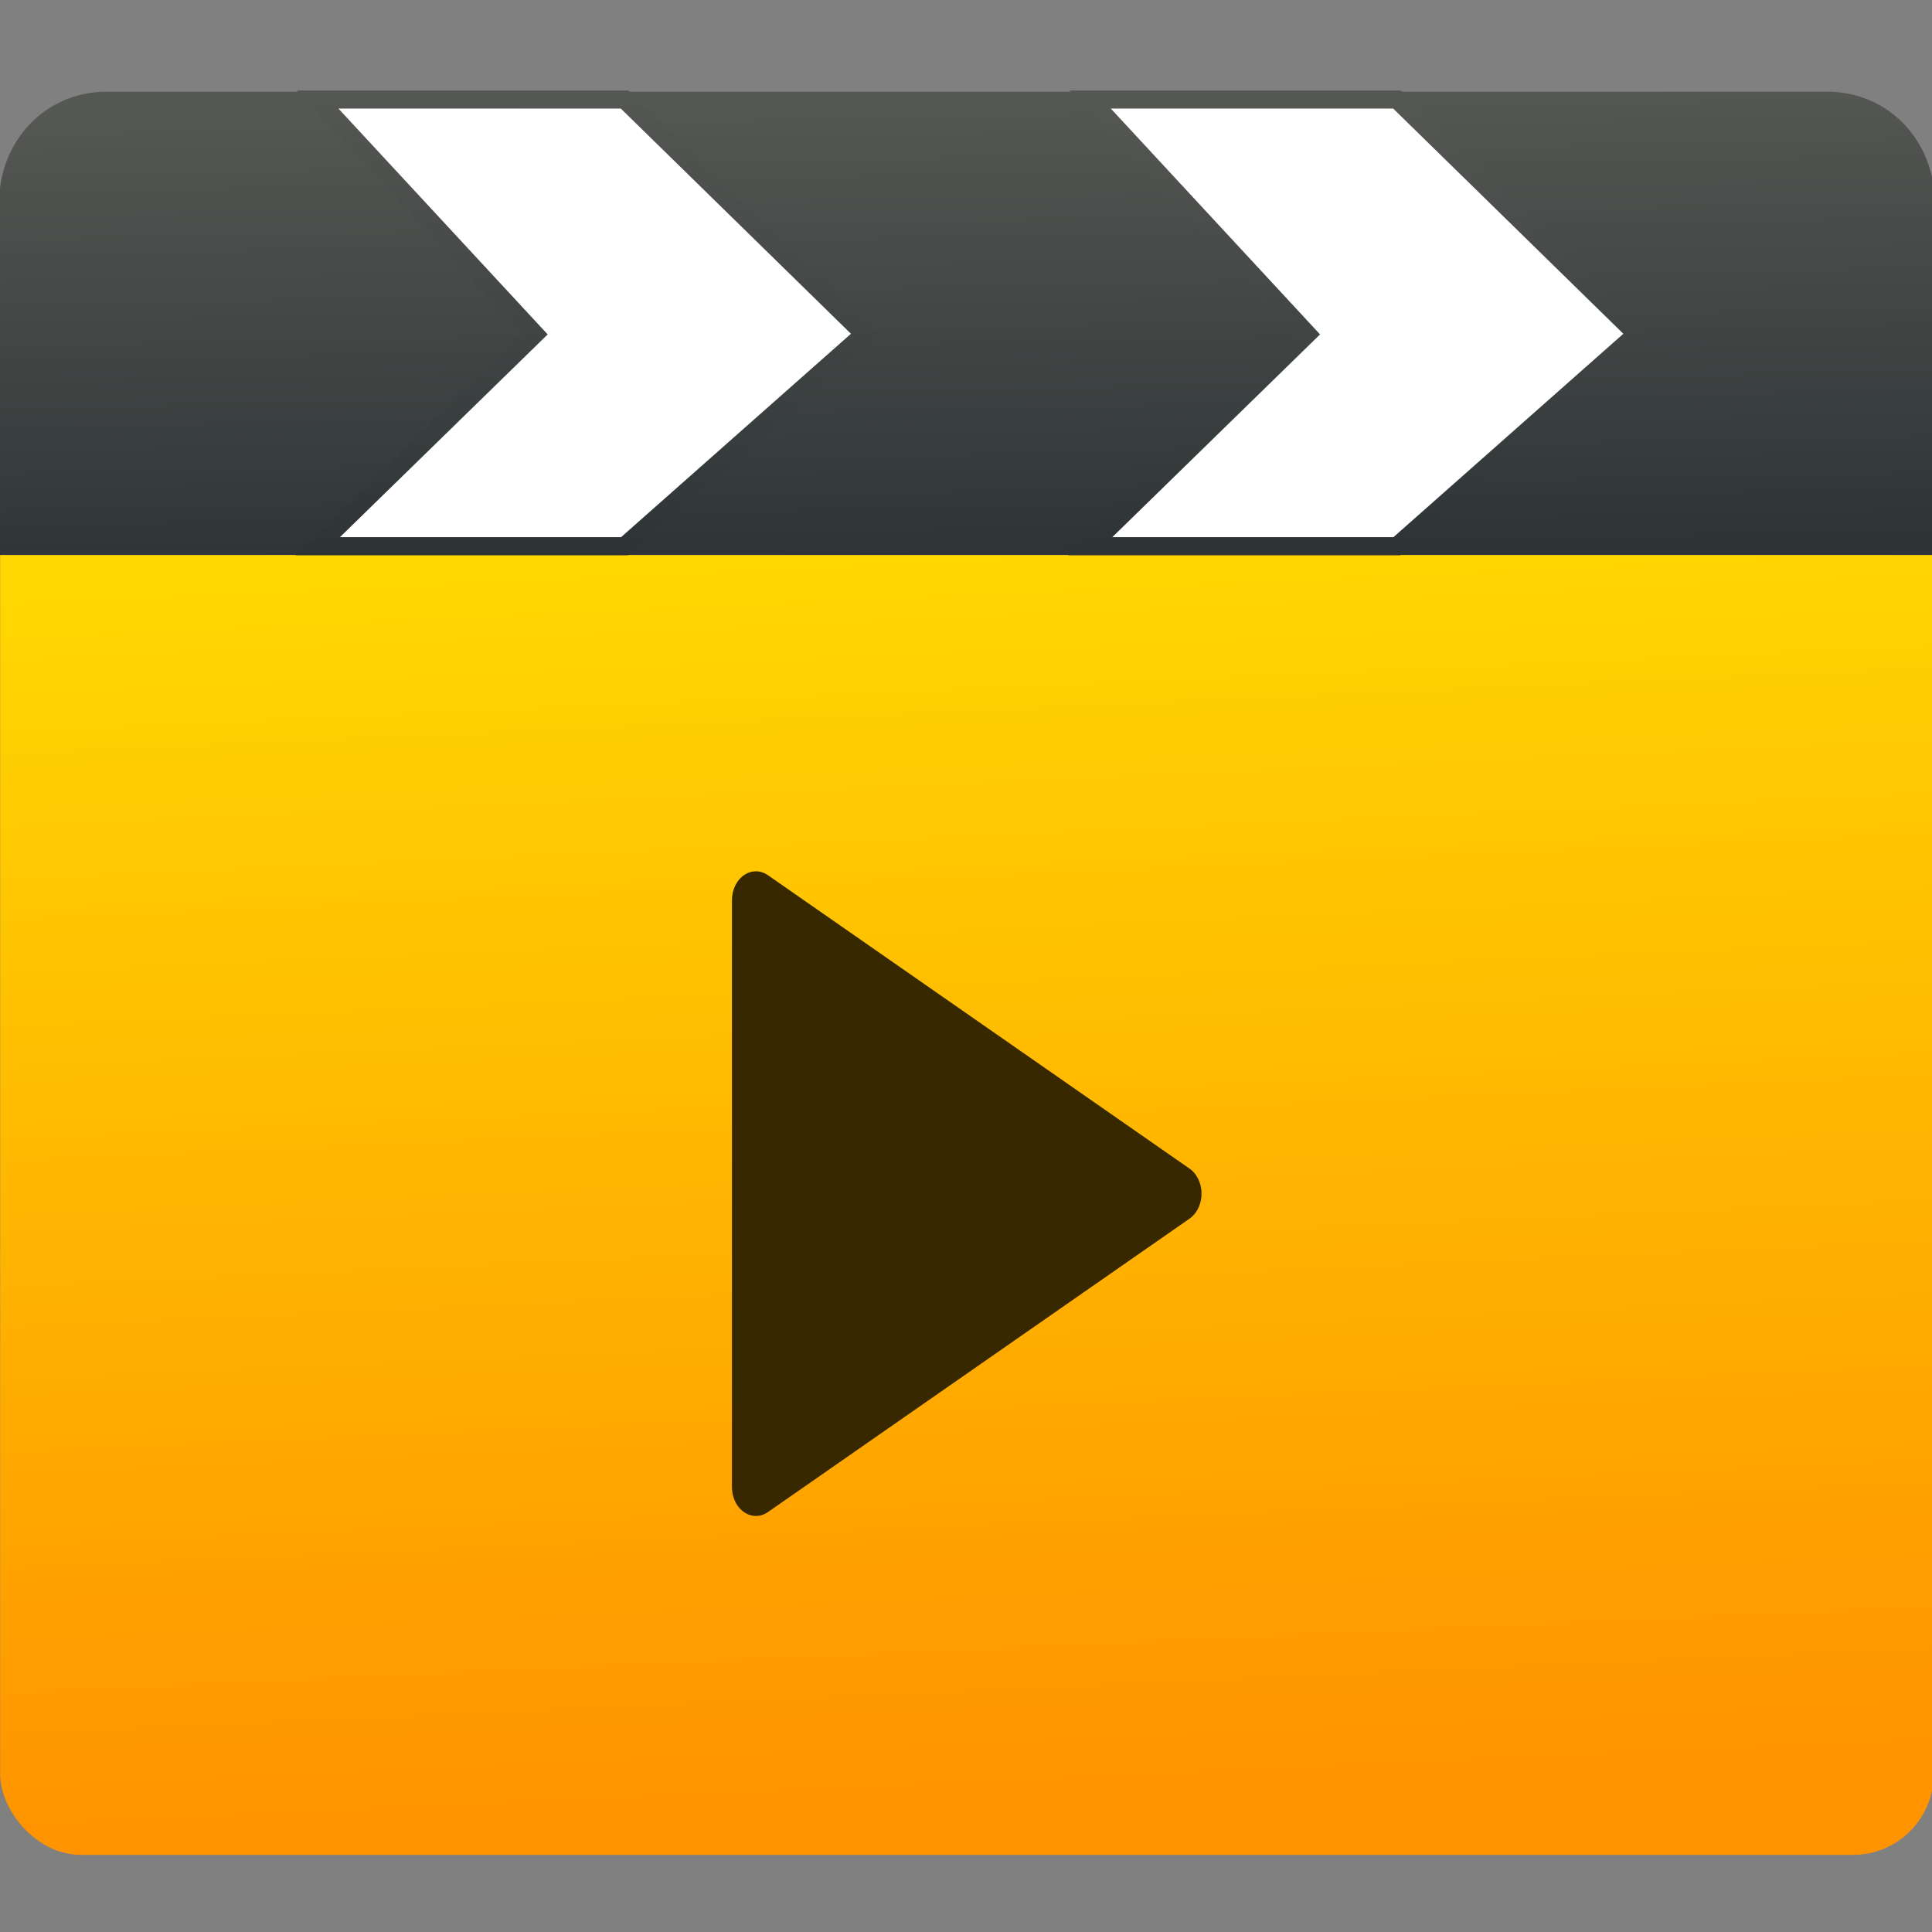 <svg xmlns="http://www.w3.org/2000/svg" xmlns:xlink="http://www.w3.org/1999/xlink" viewBox="0 0 48 48"><rect x="0" y="0" width="48" height="48" fill="#808080" stroke="none"/><defs><linearGradient xlink:href="#0" id="3" x1="44.16" y1="490.59" x2="44.26" y2="461.93" gradientUnits="userSpaceOnUse"/><linearGradient xlink:href="#0" id="4" gradientUnits="userSpaceOnUse" gradientTransform="matrix(1.002 0 0 1-.15.002)" x1="72.85" y1="491.15" x2="72.29" y2="462.68"/><linearGradient xlink:href="#0" id="2" x1="96.68" y1="490.36" x2="96.33" y2="462.83" gradientUnits="userSpaceOnUse"/><linearGradient id="0"><stop stop-color="#2e3436"/><stop offset="1" stop-color="#555753"/></linearGradient><linearGradient id="1" x1="70.03" y1="569.24" x2="66.53" y2="491.06" gradientUnits="userSpaceOnUse"><stop stop-color="#ff9300"/><stop offset="1" stop-color="#ffd702"/></linearGradient></defs><g transform="matrix(.399 0 0 .399-4.744-182.14)"><rect width="120.4" height="106.82" x="11.899" y="465.17" fill="url(#1)" rx="5.03"/><g fill-rule="evenodd"><path d="m18.538 462.2h107.12c3.856 0 6.711 3.098 6.711 6.947v14.953 6.947h-120.54v-6.947-14.953c0-3.848 2.855-6.947 6.711-6.947z" fill="url(#4)" stroke="url(#4)" stroke-linejoin="round" stroke-linecap="round" stroke-width=".107"/><g fill="#fff" stroke-width="1.125"><path d="m79.77 490.5h19.1l14.926-13.205-14.926-14.606h-19.1l13.531 14.606z" stroke="url(#2)"/><path d="m31.676 490.5h19.1l14.926-13.205-14.926-14.606h-19.1l13.531 14.606z" stroke="url(#3)"/></g><path transform="matrix(.623 0 0 .751 100.16 126.8)" d="m-23.993 537.97l-42.14 24.329v-48.658z" fill="#382800" stroke="#382800" stroke-linejoin="round" stroke-linecap="round" stroke-width="4.792"/></g></g></svg>